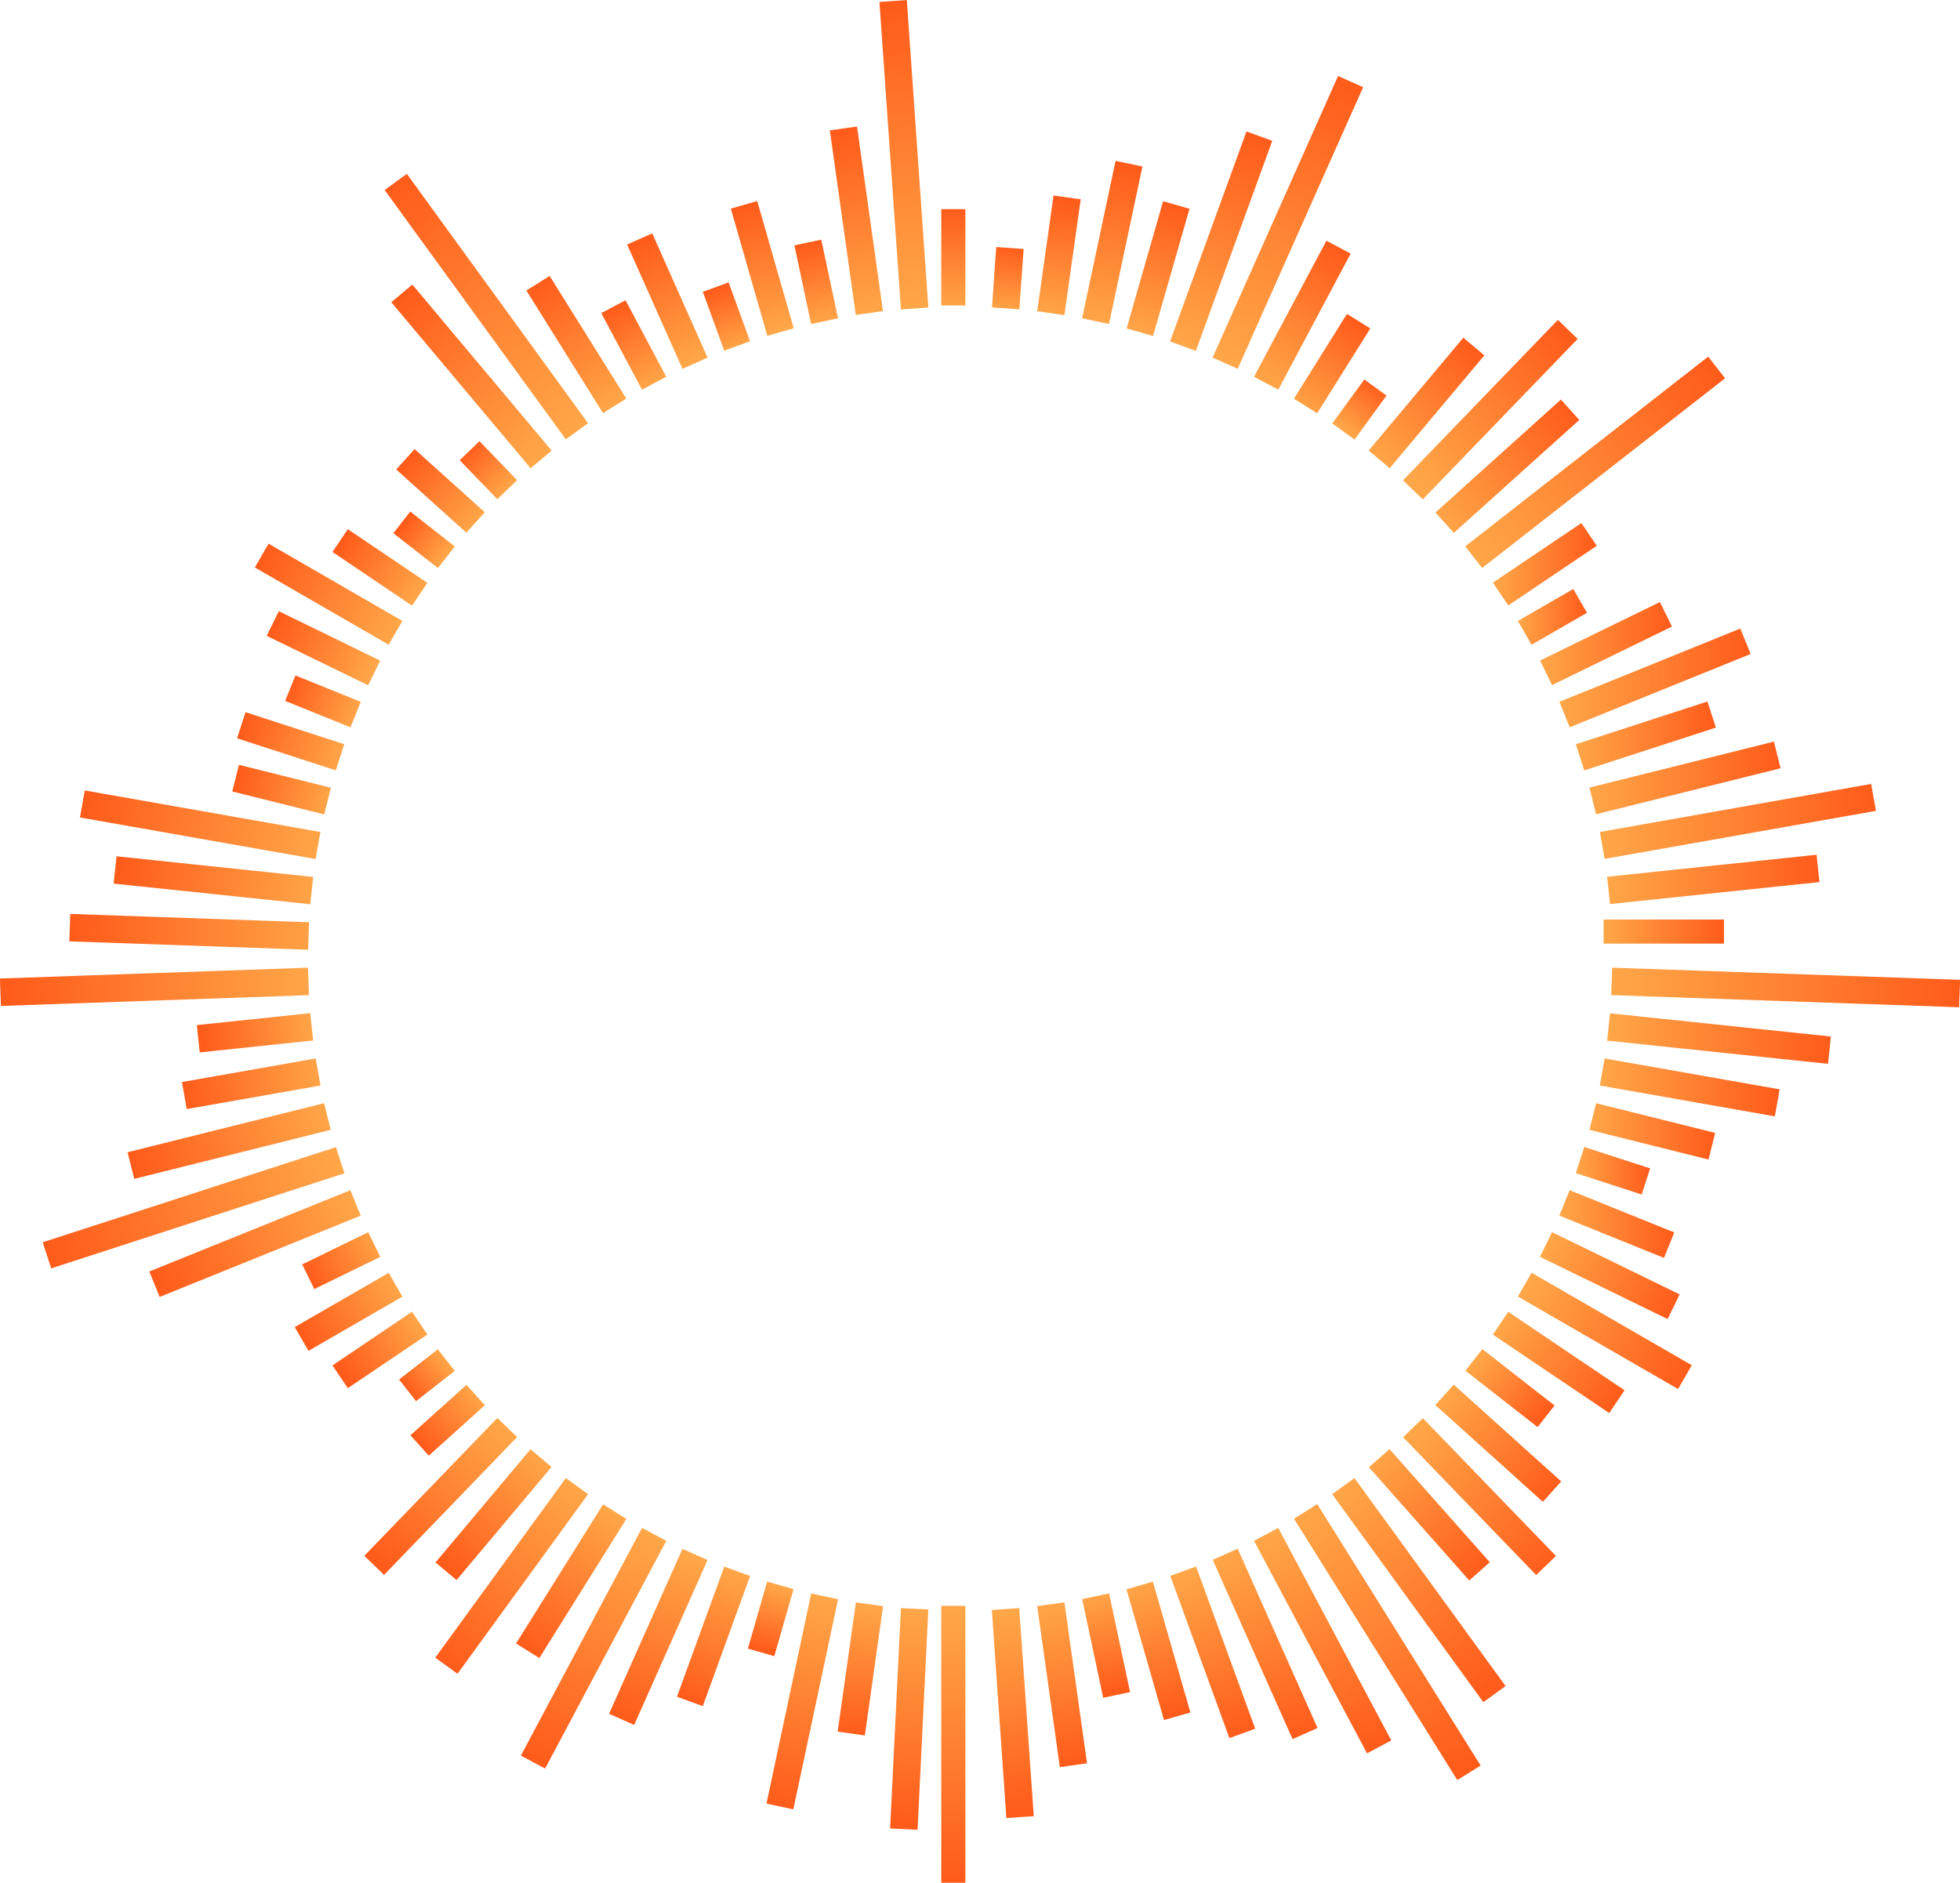 <?xml version="1.0" encoding="UTF-8"?><svg id="a" xmlns="http://www.w3.org/2000/svg" width="162.77" height="156.37" xmlns:xlink="http://www.w3.org/1999/xlink" viewBox="0 0 162.77 156.37"><defs><linearGradient id="b" x1="79.17" y1="25.6" x2="79.17" y2="17.31" gradientUnits="userSpaceOnUse"><stop offset="0" stop-color="#ffa748"/><stop offset="1" stop-color="#ff5b1a"/></linearGradient><linearGradient id="c" x1="76.12" y1="25.73" x2="74.03" y2=".22" gradientTransform="translate(1.08 -5.21) rotate(4)" xlink:href="#b"/><linearGradient id="d" x1="72.31" y1="26.15" x2="69.98" y2="10.88" gradientTransform="translate(3.24 -9.72) rotate(8)" xlink:href="#b"/><linearGradient id="e" x1="68.55" y1="26.88" x2="67.08" y2="20.21" gradientTransform="translate(6.34 -13.57) rotate(11.99)" xlink:href="#b"/><linearGradient id="f" x1="64.76" y1="27.53" x2="61.81" y2="16.99" gradientTransform="translate(8.6 -16.58) rotate(16)" xlink:href="#b"/><linearGradient id="g" x1="61.35" y1="28.98" x2="59.42" y2="23.94" gradientTransform="translate(12.63 -19.04) rotate(20)" xlink:href="#b"/><linearGradient id="h" x1="57.76" y1="30.05" x2="53.11" y2="20.05" gradientTransform="translate(14.96 -20.37) rotate(24)" xlink:href="#b"/><linearGradient id="i" x1="54.4" y1="32.04" x2="50.99" y2="25.52" gradientTransform="translate(19.6 -21.35) rotate(27.99)" xlink:href="#b"/><linearGradient id="j" x1="51.12" y1="33.86" x2="44.61" y2="23.39" gradientTransform="translate(22.44 -21.01) rotate(32)" xlink:href="#b"/><linearGradient id="k" x1="48.14" y1="35.88" x2="32.55" y2="14.94" gradientTransform="translate(22.68 -18.87) rotate(36)" xlink:href="#b"/><linearGradient id="l" x1="44.74" y1="38.17" x2="33.57" y2="24.37" gradientTransform="translate(29.25 -17.85) rotate(40)" xlink:href="#b"/><linearGradient id="m" x1="42.18" y1="40.65" x2="38.77" y2="37.31" gradientTransform="translate(38.51 -17.21) rotate(44)" xlink:href="#b"/><linearGradient id="n" x1="39.56" y1="43.59" x2="33.9" y2="38.23" gradientTransform="translate(42.41 -13.7) rotate(48)" xlink:href="#b"/><linearGradient id="o" x1="37.05" y1="46.2" x2="33.49" y2="43.57" gradientTransform="translate(48.86 -10.52) rotate(51.99)" xlink:href="#b"/><linearGradient id="p" x1="34.91" y1="49.4" x2="28.39" y2="44.98" gradientTransform="translate(52.96 -5.38) rotate(55.99)" xlink:href="#b"/><linearGradient id="q" x1="33.03" y1="52.49" x2="21.71" y2="46.29" gradientTransform="translate(56.38 1.04) rotate(60)" xlink:href="#b"/><linearGradient id="r" x1="31" y1="55.83" x2="22.78" y2="51.87" gradientTransform="translate(63.47 6.1) rotate(64)" xlink:href="#b"/><linearGradient id="s" x1="29.76" y1="59.38" x2="23.94" y2="57.14" gradientTransform="translate(70.77 11.56) rotate(67.99)" xlink:href="#b"/><linearGradient id="t" x1="28.66" y1="62.97" x2="19.97" y2="60.26" gradientTransform="translate(75.24 19.59) rotate(72.01)" xlink:href="#b"/><linearGradient id="u" x1="27.46" y1="66.72" x2="19.7" y2="64.54" gradientTransform="translate(81.35 27.01) rotate(75.99)" xlink:href="#b"/><linearGradient id="v" x1="27.01" y1="70.34" x2="6.93" y2="66.77" gradientTransform="translate(81.2 40.23) rotate(80)" xlink:href="#b"/><linearGradient id="w" x1="26.65" y1="74.3" x2="9.74" y2="72.05" gradientTransform="translate(88.58 47.84) rotate(84)" xlink:href="#b"/><linearGradient id="x" x1="27.58" y1="77.9" x2="5.94" y2="76.97" gradientTransform="translate(92.5 58.99) rotate(88)" xlink:href="#b"/><linearGradient id="y" x1="26.04" y1="81.36" x2=".61" y2="82.52" gradientTransform="translate(2.89 -.4) rotate(2.01)" xlink:href="#b"/><linearGradient id="z" x1="26.24" y1="85.2" x2="16.78" y2="86.28" gradientTransform="translate(9.08 -1.74) rotate(6)" xlink:href="#b"/><linearGradient id="aa" x1="27.01" y1="88.84" x2="15.15" y2="91.09" gradientTransform="translate(15.95 -2.26) rotate(10)" xlink:href="#b"/><linearGradient id="ab" x1="27.47" y1="92.57" x2="11.03" y2="96.84" gradientTransform="translate(23.53 -1.79) rotate(14.02)" xlink:href="#b"/><linearGradient id="ac" x1="28.44" y1="96.44" x2="3.93" y2="104.11" gradientTransform="translate(31.73 -.06) rotate(17.97)" xlink:href="#b"/><linearGradient id="ad" x1="29.73" y1="99.97" x2="12.9" y2="106.48" gradientTransform="translate(40.25 -.41) rotate(22.01)" xlink:href="#b"/><linearGradient id="ae" x1="31.73" y1="103.08" x2="25.53" y2="106.02" gradientTransform="translate(48.8 -1.82) rotate(26.02)" xlink:href="#b"/><linearGradient id="af" x1="33.15" y1="106.62" x2="25.17" y2="111.04" gradientTransform="translate(58.33 .12) rotate(29.99)" xlink:href="#b"/><linearGradient id="ag" x1="35.1" y1="109.84" x2="28.58" y2="114.03" gradientTransform="translate(68.13 1.54) rotate(34.02)" xlink:href="#b"/><linearGradient id="ah" x1="37.11" y1="112.95" x2="33.77" y2="115.51" gradientTransform="translate(77.81 2.37) rotate(37.99)" xlink:href="#b"/><linearGradient id="ai" x1="39.79" y1="115.66" x2="34.91" y2="119.92" gradientTransform="translate(88.42 5.4) rotate(41.97)" xlink:href="#b"/><linearGradient id="aj" x1="42.18" y1="118.66" x2="31.33" y2="129.6" gradientTransform="translate(100.62 11.65) rotate(46.02)" xlink:href="#b"/><linearGradient id="ak" x1="45.2" y1="120.98" x2="37.14" y2="130.21" gradientTransform="translate(110.97 13.52) rotate(49.98)" xlink:href="#b"/><linearGradient id="al" x1="48.03" y1="123.29" x2="36.94" y2="138.49" gradientTransform="translate(123.36 19.55) rotate(53.98)" xlink:href="#b"/><linearGradient id="am" x1="51.06" y1="125.49" x2="43.77" y2="137.2" gradientTransform="translate(133.61 21.47) rotate(57.97)" xlink:href="#b"/><linearGradient id="an" x1="54.31" y1="127.34" x2="44.38" y2="146.19" gradientTransform="translate(147 29.09) rotate(61.99)" xlink:href="#b"/><linearGradient id="ao" x1="57.56" y1="129.31" x2="51.66" y2="142.8" gradientTransform="translate(156.65 30.75) rotate(66.02)" xlink:href="#b"/><linearGradient id="ap" x1="61.36" y1="130.43" x2="57.17" y2="141.29" gradientTransform="translate(166.73 33.79) rotate(70.02)" xlink:href="#b"/><linearGradient id="aq" x1="64.8" y1="131.71" x2="63.25" y2="137.06" gradientTransform="translate(175.61 35.86) rotate(74)" xlink:href="#b"/><linearGradient id="ar" x1="68.48" y1="132.48" x2="64.76" y2="150.16" gradientTransform="translate(190.95 46.72) rotate(77.98)" xlink:href="#b"/><linearGradient id="as" x1="72.17" y1="133.28" x2="70.69" y2="144.14" gradientTransform="translate(198.72 48.52) rotate(81.98)" xlink:href="#b"/><linearGradient id="at" x1="75.98" y1="133.68" x2="75.05" y2="151.51" gradientTransform="translate(214.42 60.38) rotate(87.2)" xlink:href="#b"/><linearGradient id="au" x1="79.25" y1="133.51" x2="79.09" y2="156.16" xlink:href="#b"/><linearGradient id="av" x1="83.4" y1="133.82" x2="84.8" y2="150.49" gradientTransform="translate(10.14 -5.52) rotate(4)" xlink:href="#b"/><linearGradient id="aw" x1="87.1" y1="133.05" x2="89.27" y2="146.54" gradientTransform="translate(20.34 -10.92) rotate(8)" xlink:href="#b"/><linearGradient id="ax" x1="90.96" y1="132.12" x2="92.59" y2="140.42" gradientTransform="translate(30.45 -16.12) rotate(12.01)" xlink:href="#b"/><linearGradient id="ay" x1="94.37" y1="131.38" x2="97.86" y2="142.23" gradientTransform="translate(41.52 -21.21) rotate(16)" xlink:href="#b"/><linearGradient id="az" x1="98.24" y1="130.52" x2="103.21" y2="144.09" gradientTransform="translate(53.02 -26.17) rotate(20.01)" xlink:href="#b"/><linearGradient id="ba" x1="101.76" y1="128.86" x2="108.35" y2="144.14" gradientTransform="translate(64.61 -30.93) rotate(24)" xlink:href="#b"/><linearGradient id="bb" x1="105.05" y1="127.37" x2="114.51" y2="144.9" gradientTransform="translate(76.83 -35.62) rotate(28)" xlink:href="#b"/><linearGradient id="bc" x1="108.12" y1="125.14" x2="121.69" y2="146.7" gradientTransform="translate(89.78 -40.32) rotate(32)" xlink:href="#b"/><linearGradient id="bd" x1="111.42" y1="123.14" x2="123.67" y2="140.2" gradientTransform="translate(100.13 -44.04) rotate(36)" xlink:href="#b"/><linearGradient id="be" x1="114.16" y1="120.62" x2="123" y2="130.7" gradientTransform="translate(113.32 -47.08) rotate(41.55)" xlink:href="#b"/><linearGradient id="bf" x1="117.36" y1="118.71" x2="129.06" y2="130.57" gradientTransform="translate(120.83 -50.47) rotate(44)" xlink:href="#b"/><linearGradient id="bg" x1="119.73" y1="115.86" x2="129.19" y2="123.93" gradientTransform="translate(130.25 -52.81) rotate(48)" xlink:href="#b"/><linearGradient id="bh" x1="122.57" y1="112.94" x2="128.23" y2="117.67" gradientTransform="translate(139.05 -54.5) rotate(52)" xlink:href="#b"/><linearGradient id="bi" x1="124.44" y1="109.99" x2="134.36" y2="116.27" gradientTransform="translate(150.87 -57.43) rotate(56)" xlink:href="#b"/><linearGradient id="bj" x1="126.91" y1="106.82" x2="139.93" y2="114.42" gradientTransform="translate(162.36 -60.15) rotate(60)" xlink:href="#b"/><linearGradient id="bk" x1="128.45" y1="103.26" x2="139.07" y2="108.69" gradientTransform="translate(170.3 -60.66) rotate(64)" xlink:href="#b"/><linearGradient id="bl" x1="129.5" y1="101.66" x2="139.04" y2="101.66" gradientTransform="translate(178.23 -60.92) rotate(68)" xlink:href="#b"/><linearGradient id="bm" x1="130.87" y1="97.24" x2="137.04" y2="97.24" gradientTransform="translate(185.04 -60.21) rotate(72)" xlink:href="#b"/><linearGradient id="bn" x1="131.99" y1="93.96" x2="142.43" y2="93.96" gradientTransform="translate(195.19 -61.9) rotate(76)" xlink:href="#b"/><linearGradient id="bo" x1="132.85" y1="90.31" x2="147.78" y2="90.31" gradientTransform="translate(204.89 -63.56) rotate(80)" xlink:href="#b"/><linearGradient id="bp" x1="133.46" y1="86.25" x2="152.03" y2="86.25" gradientTransform="translate(213.61 -64.72) rotate(84)" xlink:href="#b"/><linearGradient id="bq" x1="133.8" y1="82.02" x2="162.77" y2="82.02" gradientTransform="translate(225.08 -69.04) rotate(88)" xlink:href="#b"/><linearGradient id="br" x1="133.17" y1="77.37" x2="143.17" y2="77.37" xlink:href="#b"/><linearGradient id="bs" x1="133.46" y1="73.05" x2="151.09" y2="73.05" gradientTransform="translate(8.41 -14.46) rotate(6)" xlink:href="#b"/><linearGradient id="bt" x1="132.85" y1="68.24" x2="155.78" y2="68.24" gradientTransform="translate(14.1 -24.11) rotate(10.04)" xlink:href="#b"/><linearGradient id="bu" x1="131.99" y1="64.62" x2="147.86" y2="64.62" gradientTransform="translate(19.78 -31.92) rotate(14)" xlink:href="#b"/><linearGradient id="bv" x1="130.87" y1="61.12" x2="142.5" y2="61.12" gradientTransform="translate(25.58 -39.25) rotate(18)" xlink:href="#b"/><linearGradient id="bw" x1="129.5" y1="56.31" x2="145.39" y2="56.31" gradientTransform="translate(31.19 -47.48) rotate(22.05)" xlink:href="#b"/><linearGradient id="bx" x1="127.89" y1="53.46" x2="138.85" y2="53.46" gradientTransform="translate(36.97 -53.09) rotate(26.02)" xlink:href="#b"/><linearGradient id="by" x1="126.05" y1="51.23" x2="131.79" y2="51.23" gradientTransform="translate(42.87 -57.58) rotate(29.99)" xlink:href="#b"/><linearGradient id="bz" x1="123.98" y1="46.87" x2="132.6" y2="46.87" gradientTransform="translate(48.12 -63.71) rotate(33.99)" xlink:href="#b"/><linearGradient id="ca" x1="122.37" y1="46.49" x2="142.42" y2="30.47" gradientTransform="translate(51.71 -73.4) rotate(37.99)" xlink:href="#b"/><linearGradient id="cb" x1="119.26" y1="43.58" x2="130.74" y2="34.12" gradientTransform="translate(58.06 -73.82) rotate(42)" xlink:href="#b"/><linearGradient id="cc" x1="117.83" y1="40" x2="130.09" y2="27.67" gradientTransform="translate(62.3 -78.67) rotate(46.02)" xlink:href="#b"/><linearGradient id="cd" x1="114.27" y1="38.26" x2="122.49" y2="28.87" gradientTransform="translate(67.97 -78.8) rotate(50.01)" xlink:href="#b"/><linearGradient id="ce" x1="111.58" y1="35.75" x2="114.45" y2="31.87" gradientTransform="translate(73.98 -77.29) rotate(53.97)" xlink:href="#b"/><linearGradient id="cf" x1="107.98" y1="34.41" x2="112.78" y2="26.74" gradientTransform="translate(77.55 -79.61) rotate(57.97)" xlink:href="#b"/><linearGradient id="cg" x1="104.87" y1="32.1" x2="111.23" y2="20.62" gradientTransform="translate(80.47 -81.61) rotate(61.99)" xlink:href="#b"/><linearGradient id="ch" x1="101.78" y1="30.15" x2="112.09" y2="6.89" gradientTransform="translate(80.31 -86.75) rotate(65.99)" xlink:href="#b"/><linearGradient id="ci" x1="98.1" y1="28.76" x2="104.77" y2="11.24" gradientTransform="translate(85.57 -82.13) rotate(70.01)" xlink:href="#b"/><linearGradient id="cj" x1="94.51" y1="27.74" x2="97.77" y2="17.04" gradientTransform="translate(91.1 -76.29) rotate(74)" xlink:href="#b"/><linearGradient id="ck" x1="91.05" y1="26.86" x2="93.61" y2="13.84" gradientTransform="translate(92.87 -74.41) rotate(78.01)" xlink:href="#b"/><linearGradient id="cl" x1="87.21" y1="26.27" x2="88.6" y2="16.65" gradientTransform="translate(96.67 -68.84) rotate(81.98)" xlink:href="#b"/><linearGradient id="cm" x1="83.52" y1="25.96" x2="83.83" y2="20.38" gradientTransform="translate(100.86 -61.99) rotate(85.97)" xlink:href="#b"/></defs><rect x="78.17" y="17.37" width="2" height="8" style="fill:url(#b); stroke-width:0px;"/><rect x="73.92" y=".05" width="2.28" height="25.6" transform="translate(-.71 5.27) rotate(-4)" style="fill:url(#c); stroke-width:0px;"/><rect x="69.98" y="10.6" width="2.28" height="15.48" transform="translate(-1.86 10.07) rotate(-8)" style="fill:url(#d); stroke-width:0px;"/><rect x="66.64" y="20.06" width="2.28" height="6.68" transform="translate(-3.38 14.6) rotate(-11.99)" style="fill:url(#e); stroke-width:0px;"/><rect x="62.16" y="16.8" width="2.28" height="10.99" transform="translate(-3.69 18.31) rotate(-16)" style="fill:url(#f); stroke-width:0px;"/><rect x="59.19" y="23.7" width="2.28" height="5.2" transform="translate(-5.36 22.21) rotate(-20)" style="fill:url(#g); stroke-width:0px;"/><rect x="54.28" y="19.36" width="2.28" height="11.3" transform="translate(-5.38 24.7) rotate(-24)" style="fill:url(#h); stroke-width:0px;"/><rect x="51.49" y="25.05" width="2.28" height="7.2" transform="translate(-7.29 28.05) rotate(-27.99)" style="fill:url(#i); stroke-width:0px;"/><rect x="46.72" y="22.61" width="2.28" height="12.01" transform="translate(-7.89 29.71) rotate(-32)" style="fill:url(#j); stroke-width:0px;"/><rect x="39.25" y="12.67" width="2.28" height="25.6" transform="translate(-7.26 28.6) rotate(-36)" style="fill:url(#k); stroke-width:0px;"/><rect x="38.01" y="22.26" width="2.28" height="18" transform="translate(-10.93 32.48) rotate(-40)" style="fill:url(#l); stroke-width:0px;"/><rect x="39.42" y="36.81" width="2.28" height="4.5" transform="translate(-15.75 39.13) rotate(-44)" style="fill:url(#m); stroke-width:0px;"/><rect x="35.45" y="36.85" width="2.28" height="7.84" transform="translate(-18.2 40.68) rotate(-48)" style="fill:url(#n); stroke-width:0px;"/><rect x="34.08" y="42.49" width="2.28" height="4.7" transform="translate(-21.8 44.97) rotate(-51.99)" style="fill:url(#o); stroke-width:0px;"/><rect x="30.41" y="43.14" width="2.28" height="7.97" transform="translate(-25.16 46.92) rotate(-55.99)" style="fill:url(#p); stroke-width:0px;"/><rect x="26.15" y="42.93" width="2.28" height="12.83" transform="translate(-29.09 48.31) rotate(-60)" style="fill:url(#q); stroke-width:0px;"/><rect x="25.72" y="49.15" width="2.28" height="9.37" transform="translate(-33.3 54.38) rotate(-64)" style="fill:url(#r); stroke-width:0px;"/><rect x="25.68" y="55.32" width="2.28" height="5.85" transform="translate(-37.23 61.29) rotate(-67.99)" style="fill:url(#s); stroke-width:0px;"/><rect x="23" y="57.25" width="2.28" height="8.62" transform="translate(-41.87 65.51) rotate(-72.01)" style="fill:url(#t); stroke-width:0px;"/><rect x="22.24" y="61.64" width="2.28" height="7.87" transform="translate(-45.9 72.39) rotate(-75.99)" style="fill:url(#u); stroke-width:0px;"/><rect x="15.49" y="58.56" width="2.28" height="19.87" transform="translate(-53.72 72.98) rotate(-80)" style="fill:url(#v); stroke-width:0px;"/><rect x="16.58" y="64.9" width="2.28" height="16.42" transform="translate(-56.84 83.09) rotate(-84)" style="fill:url(#w); stroke-width:0px;"/><rect x="14.57" y="67.47" width="2.28" height="19.84" transform="translate(-62.18 90.39) rotate(-88)" style="fill:url(#x); stroke-width:0px;"/><rect x=".03" y="80.82" width="25.6" height="2.28" transform="translate(-2.87 .5) rotate(-2.01)" style="fill:url(#y); stroke-width:0px;"/><rect x="16.44" y="84.64" width="9.47" height="2.28" transform="translate(-8.85 2.68) rotate(-6)" style="fill:url(#z); stroke-width:0px;"/><rect x="15.22" y="88.87" width="11.28" height="2.28" transform="translate(-15.31 4.99) rotate(-10)" style="fill:url(#aa); stroke-width:0px;"/><rect x="10.62" y="93.62" width="16.82" height="2.28" transform="translate(-22.39 7.44) rotate(-14.02)" style="fill:url(#ab); stroke-width:0px;"/><rect x="3.27" y="99.17" width="25.6" height="2.28" transform="translate(-30.16 9.85) rotate(-17.97)" style="fill:url(#ac); stroke-width:0px;"/><rect x="12.18" y="102.14" width="18.01" height="2.28" transform="translate(-37.17 15.47) rotate(-22.01)" style="fill:url(#ad); stroke-width:0px;"/><rect x="25.28" y="103.56" width="6.1" height="2.28" transform="translate(-43.05 23.04) rotate(-26.02)" style="fill:url(#ae); stroke-width:0px;"/><rect x="24.44" y="107.81" width="9.01" height="2.28" transform="translate(-50.58 29.06) rotate(-29.99)" style="fill:url(#af); stroke-width:0px;"/><rect x="27.56" y="110.99" width="7.97" height="2.28" transform="translate(-57.33 36.83) rotate(-34.02)" style="fill:url(#ag); stroke-width:0px;"/><rect x="33.42" y="113.07" width="4.08" height="2.28" transform="translate(-62.79 46.03) rotate(-37.99)" style="fill:url(#ah); stroke-width:0px;"/><rect x="34.04" y="116.81" width="6.26" height="2.28" transform="translate(-69.34 55.12) rotate(-41.97)" style="fill:url(#ai); stroke-width:0px;"/><rect x="28.64" y="123.15" width="15.91" height="2.28" transform="translate(-78.25 64.31) rotate(-46.02)" style="fill:url(#aj); stroke-width:0px;"/><rect x="34.85" y="124.66" width="12.27" height="2.28" transform="translate(-81.71 76.29) rotate(-49.98)" style="fill:url(#ak); stroke-width:0px;"/><rect x="33.27" y="129.75" width="18.44" height="2.28" transform="translate(-88.36 88.28) rotate(-53.98)" style="fill:url(#al); stroke-width:0px;"/><rect x="40.62" y="130.18" width="13.63" height="2.28" transform="translate(-89.05 101.89) rotate(-57.97)" style="fill:url(#am); stroke-width:0px;"/><rect x="38.58" y="135.75" width="21.42" height="2.28" transform="translate(-94.71 116.12) rotate(-61.99)" style="fill:url(#an); stroke-width:0px;"/><rect x="47.16" y="134.8" width="14.99" height="2.28" transform="translate(-91.75 130.64) rotate(-66.02)" style="fill:url(#ao); stroke-width:0px;"/><rect x="53.5" y="134.77" width="11.5" height="2.28" transform="translate(-88.72 145.15) rotate(-70.02)" style="fill:url(#ap); stroke-width:0px;"/><rect x="61.11" y="133.31" width="5.79" height="2.28" transform="translate(-82.88 158.92) rotate(-74)" style="fill:url(#aq); stroke-width:0px;"/><rect x="57.7" y="140.17" width="17.84" height="2.28" transform="translate(-85.46 177.04) rotate(-77.98)" style="fill:url(#ar); stroke-width:0px;"/><rect x="66.02" y="137.47" width="10.84" height="2.28" transform="translate(-75.77 190.01) rotate(-81.98)" style="fill:url(#as); stroke-width:0px;"/><rect x="66.35" y="141.64" width="18.32" height="2.28" transform="translate(-70.79 211.21) rotate(-87.2)" style="fill:url(#at); stroke-width:0px;"/><rect x="78.17" y="133.37" width="2" height="23" style="fill:url(#au); stroke-width:0px;"/><rect x="82.97" y="133.61" width="2.28" height="17.32" transform="translate(-9.72 6.22) rotate(-4)" style="fill:url(#av); stroke-width:0px;"/><rect x="87.07" y="133.17" width="2.28" height="13.5" transform="translate(-18.62 13.64) rotate(-8)" style="fill:url(#aw); stroke-width:0px;"/><rect x="90.72" y="132.49" width="2.28" height="8.38" transform="translate(-26.43 22.1) rotate(-12.01)" style="fill:url(#ax); stroke-width:0px;"/><rect x="95.07" y="131.45" width="2.28" height="11.3" transform="translate(-34.07 31.84) rotate(-16)" style="fill:url(#ay); stroke-width:0px;"/><rect x="99.56" y="130.07" width="2.28" height="14.34" transform="translate(-40.87 42.73) rotate(-20.01)" style="fill:url(#az); stroke-width:0px;"/><rect x="103.93" y="128.38" width="2.27" height="16.3" transform="translate(-46.45 54.54) rotate(-24)" style="fill:url(#ba); stroke-width:0px;"/><rect x="108.7" y="126.26" width="2.28" height="19.99" transform="translate(-51.11 67.52) rotate(-28)" style="fill:url(#bb); stroke-width:0px;"/><rect x="114.07" y="123.59" width="2.28" height="25.6" transform="translate(-54.77 81.77) rotate(-32)" style="fill:url(#bc); stroke-width:0px;"/><rect x="116.69" y="121.39" width="2.28" height="21.35" transform="translate(-55.12 94.48) rotate(-36)" style="fill:url(#bd); stroke-width:0px;"/><rect x="117.56" y="119.52" width="2.28" height="12.56" transform="translate(-53.57 110.39) rotate(-41.55)" style="fill:url(#be); stroke-width:0px;"/><rect x="121.73" y="116.34" width="2.28" height="15.91" transform="translate(-51.86 120.24) rotate(-44)" style="fill:url(#bf); stroke-width:0px;"/><rect x="123.29" y="113.86" width="2.28" height="12.01" transform="translate(-47.91 132.13) rotate(-48)" style="fill:url(#bg); stroke-width:0px;"/><rect x="124.26" y="111.49" width="2.28" height="7.61" transform="translate(-42.66 143.12) rotate(-52)" style="fill:url(#bh); stroke-width:0px;"/><rect x="128.31" y="107.33" width="2.28" height="11.65" transform="translate(-36.75 157.2) rotate(-56)" style="fill:url(#bi); stroke-width:0px;"/><rect x="132.13" y="102.86" width="2.28" height="15.36" transform="translate(-29.09 170.68) rotate(-60)" style="fill:url(#bj); stroke-width:0px;"/><rect x="132.55" y="100.05" width="2.28" height="11.79" transform="translate(-20.14 179.66) rotate(-64)" style="fill:url(#bk); stroke-width:0px;"/><rect x="133.13" y="96.98" width="2.28" height="9.37" transform="translate(-10.29 188.07) rotate(-68)" style="fill:url(#bl); stroke-width:0px;"/><rect x="132.82" y="94.37" width="2.28" height="5.75" transform="translate(.07 194.59) rotate(-72)" style="fill:url(#bm); stroke-width:0px;"/><rect x="136.07" y="88.86" width="2.28" height="10.19" transform="translate(12.86 204.37) rotate(-76)" style="fill:url(#bn); stroke-width:0px;"/><rect x="139.18" y="82.93" width="2.28" height="14.76" transform="translate(27.02 212.82) rotate(-80)" style="fill:url(#bo); stroke-width:0px;"/><rect x="141.6" y="77.03" width="2.28" height="18.44" transform="translate(42.06 219.2) rotate(-84)" style="fill:url(#bp); stroke-width:0px;"/><rect x="147.15" y="67.56" width="2.28" height="28.91" transform="translate(61.15 227.35) rotate(-88)" style="fill:url(#bq); stroke-width:0px;"/><rect x="133.17" y="76.37" width="10" height="2" style="fill:url(#br); stroke-width:0px;"/><rect x="133.53" y="71.91" width="17.49" height="2.28" transform="translate(-6.85 15.26) rotate(-6)" style="fill:url(#bs); stroke-width:0px;"/><rect x="132.88" y="67.1" width="22.88" height="2.27" transform="translate(-9.68 26.19) rotate(-10.04)" style="fill:url(#bt); stroke-width:0px;"/><rect x="132.03" y="63.48" width="15.79" height="2.28" transform="translate(-11.47 35.76) rotate(-14)" style="fill:url(#bu); stroke-width:0px;"/><rect x="130.94" y="59.98" width="11.49" height="2.28" transform="translate(-12.2 45.23) rotate(-18)" style="fill:url(#bv); stroke-width:0px;"/><rect x="129.34" y="55.17" width="16.21" height="2.28" transform="translate(-11.09 55.71) rotate(-22.05)" style="fill:url(#bw); stroke-width:0px;"/><rect x="127.83" y="52.32" width="11.08" height="2.27" transform="translate(-9.93 63.92) rotate(-26.02)" style="fill:url(#bx); stroke-width:0px;"/><rect x="126.26" y="50.09" width="5.31" height="2.28" transform="translate(-8.34 71.3) rotate(-29.99)" style="fill:url(#by); stroke-width:0px;"/><rect x="123.86" y="45.73" width="8.86" height="2.28" transform="translate(-4.28 79.72) rotate(-33.99)" style="fill:url(#bz); stroke-width:0px;"/><rect x="119.68" y="37.27" width="25.6" height="2.28" transform="translate(4.42 89.67) rotate(-37.99)" style="fill:url(#ca); stroke-width:0px;"/><rect x="118.16" y="37.57" width="14.02" height="2.28" transform="translate(6.26 93.71) rotate(-42)" style="fill:url(#cb); stroke-width:0px;"/><rect x="114.51" y="32.88" width="18.52" height="2.28" transform="translate(13.34 99.46) rotate(-46.02)" style="fill:url(#cc); stroke-width:0px;"/><rect x="112.35" y="32.33" width="12.23" height="2.28" transform="translate(16.69 102.72) rotate(-50.01)" style="fill:url(#cd); stroke-width:0px;"/><rect x="110.62" y="32.86" width="4.52" height="2.28" transform="translate(19 105.3) rotate(-53.97)" style="fill:url(#ce); stroke-width:0px;"/><rect x="106.47" y="29.05" width="8.31" height="2.28" transform="translate(26.36 107.97) rotate(-57.97)" style="fill:url(#cf); stroke-width:0px;"/><rect x="101.75" y="25.03" width="12.8" height="2.28" transform="translate(34.26 109.37) rotate(-61.99)" style="fill:url(#cg); stroke-width:0px;"/><rect x="94.16" y="17.33" width="25.6" height="2.28" transform="translate(46.56 108.66) rotate(-65.99)" style="fill:url(#ch); stroke-width:0px;"/><rect x="92.14" y="18.89" width="18.56" height="2.28" transform="translate(47.92 108.49) rotate(-70.01)" style="fill:url(#ci); stroke-width:0px;"/><rect x="90.67" y="21.16" width="10.99" height="2.28" transform="translate(48.23 108.6) rotate(-74)" style="fill:url(#cj); stroke-width:0px;"/><rect x="85.69" y="18.99" width="13.37" height="2.28" transform="translate(53.49 106.31) rotate(-78.01)" style="fill:url(#ck); stroke-width:0px;"/><rect x="83.09" y="20.06" width="9.71" height="2.28" transform="translate(54.68 105.33) rotate(-81.98)" style="fill:url(#cl); stroke-width:0px;"/><rect x="81.17" y="21.97" width="5.03" height="2.28" transform="translate(54.76 104.96) rotate(-85.97)" style="fill:url(#cm); stroke-width:0px;"/></svg>